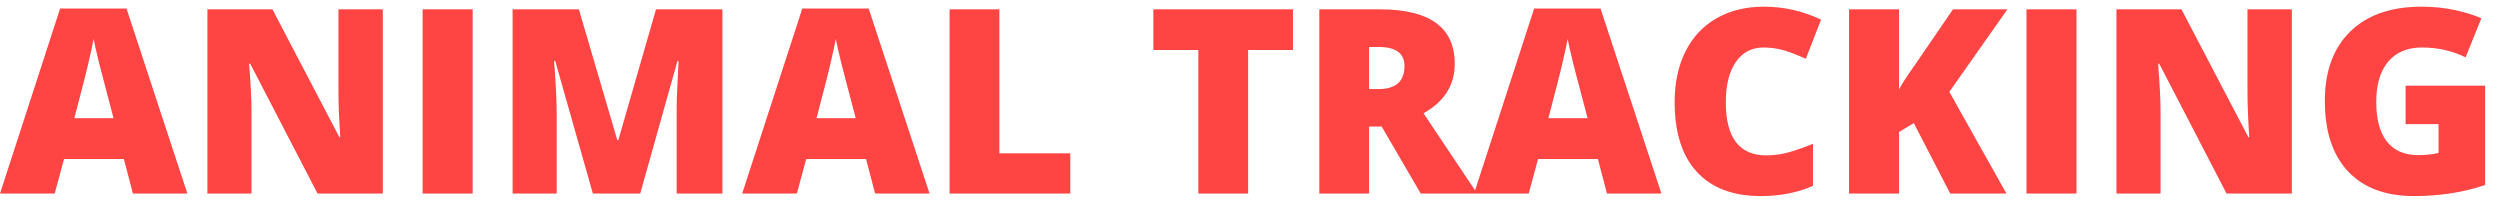 <svg width="155" height="13" viewBox="0 0 155 13" fill="none" xmlns="http://www.w3.org/2000/svg">
<path d="M8.242 12L7.68 9.859H3.969L3.391 12H0L3.727 0.531H7.844L11.617 12H8.242ZM7.039 7.328L6.547 5.453C6.432 5.036 6.292 4.497 6.125 3.836C5.964 3.174 5.857 2.701 5.805 2.414C5.758 2.68 5.664 3.117 5.523 3.727C5.388 4.336 5.083 5.536 4.609 7.328H7.039ZM23.734 12H19.688L15.516 3.953H15.445C15.544 5.219 15.594 6.185 15.594 6.852V12H12.859V0.578H16.891L21.047 8.516H21.094C21.021 7.365 20.984 6.44 20.984 5.742V0.578H23.734V12ZM26.203 12V0.578H29.305V12H26.203ZM36.758 12L34.422 3.773H34.352C34.461 5.174 34.516 6.263 34.516 7.039V12H31.781V0.578H35.891L38.273 8.688H38.336L40.672 0.578H44.789V12H41.953V6.992C41.953 6.732 41.956 6.443 41.961 6.125C41.971 5.807 42.008 5.029 42.07 3.789H42L39.695 12H36.758ZM54.258 12L53.695 9.859H49.984L49.406 12H46.016L49.742 0.531H53.859L57.633 12H54.258ZM53.055 7.328L52.562 5.453C52.448 5.036 52.307 4.497 52.141 3.836C51.979 3.174 51.872 2.701 51.82 2.414C51.773 2.68 51.68 3.117 51.539 3.727C51.404 4.336 51.099 5.536 50.625 7.328H53.055ZM58.875 12V0.578H61.961V9.508H66.359V12H58.875ZM77.383 12H74.297V3.102H71.508V0.578H80.164V3.102H77.383V12ZM84.883 7.844V12H81.797V0.578H85.539C88.643 0.578 90.195 1.703 90.195 3.953C90.195 5.276 89.549 6.299 88.258 7.023L91.586 12H88.086L85.664 7.844H84.883ZM84.883 5.523H85.461C86.539 5.523 87.078 5.047 87.078 4.094C87.078 3.307 86.549 2.914 85.492 2.914H84.883V5.523ZM99.633 12L99.07 9.859H95.359L94.781 12H91.391L95.117 0.531H99.234L103.008 12H99.633ZM98.43 7.328L97.938 5.453C97.823 5.036 97.682 4.497 97.516 3.836C97.354 3.174 97.247 2.701 97.195 2.414C97.148 2.68 97.055 3.117 96.914 3.727C96.779 4.336 96.474 5.536 96 7.328H98.43ZM109.336 2.945C108.602 2.945 108.029 3.247 107.617 3.852C107.206 4.451 107 5.279 107 6.336C107 8.534 107.836 9.633 109.508 9.633C110.013 9.633 110.503 9.562 110.977 9.422C111.451 9.281 111.927 9.112 112.406 8.914V11.523C111.453 11.945 110.375 12.156 109.172 12.156C107.448 12.156 106.125 11.656 105.203 10.656C104.286 9.656 103.828 8.211 103.828 6.32C103.828 5.138 104.049 4.099 104.492 3.203C104.94 2.307 105.581 1.62 106.414 1.141C107.253 0.656 108.237 0.414 109.367 0.414C110.602 0.414 111.781 0.682 112.906 1.219L111.961 3.648C111.539 3.451 111.117 3.284 110.695 3.148C110.273 3.013 109.82 2.945 109.336 2.945ZM124.398 12H120.914L118.656 7.633L117.742 8.18V12H114.641V0.578H117.742V5.539C117.898 5.232 118.214 4.745 118.688 4.078L121.086 0.578H124.461L120.859 5.695L124.398 12ZM125.641 12V0.578H128.742V12H125.641ZM142.094 12H138.047L133.875 3.953H133.805C133.904 5.219 133.953 6.185 133.953 6.852V12H131.219V0.578H135.25L139.406 8.516H139.453C139.38 7.365 139.344 6.44 139.344 5.742V0.578H142.094V12ZM149.148 5.312H154.078V11.469C152.74 11.927 151.268 12.156 149.664 12.156C147.904 12.156 146.542 11.646 145.578 10.625C144.62 9.604 144.141 8.148 144.141 6.258C144.141 4.414 144.667 2.979 145.719 1.953C146.771 0.927 148.245 0.414 150.141 0.414C150.859 0.414 151.536 0.482 152.172 0.617C152.812 0.753 153.37 0.924 153.844 1.133L152.867 3.555C152.044 3.148 151.141 2.945 150.156 2.945C149.255 2.945 148.557 3.24 148.062 3.828C147.573 4.411 147.328 5.247 147.328 6.336C147.328 7.404 147.549 8.219 147.992 8.781C148.44 9.339 149.083 9.617 149.922 9.617C150.38 9.617 150.802 9.573 151.188 9.484V7.695H149.148V5.312Z" fill="#FF4444"/>
</svg>
